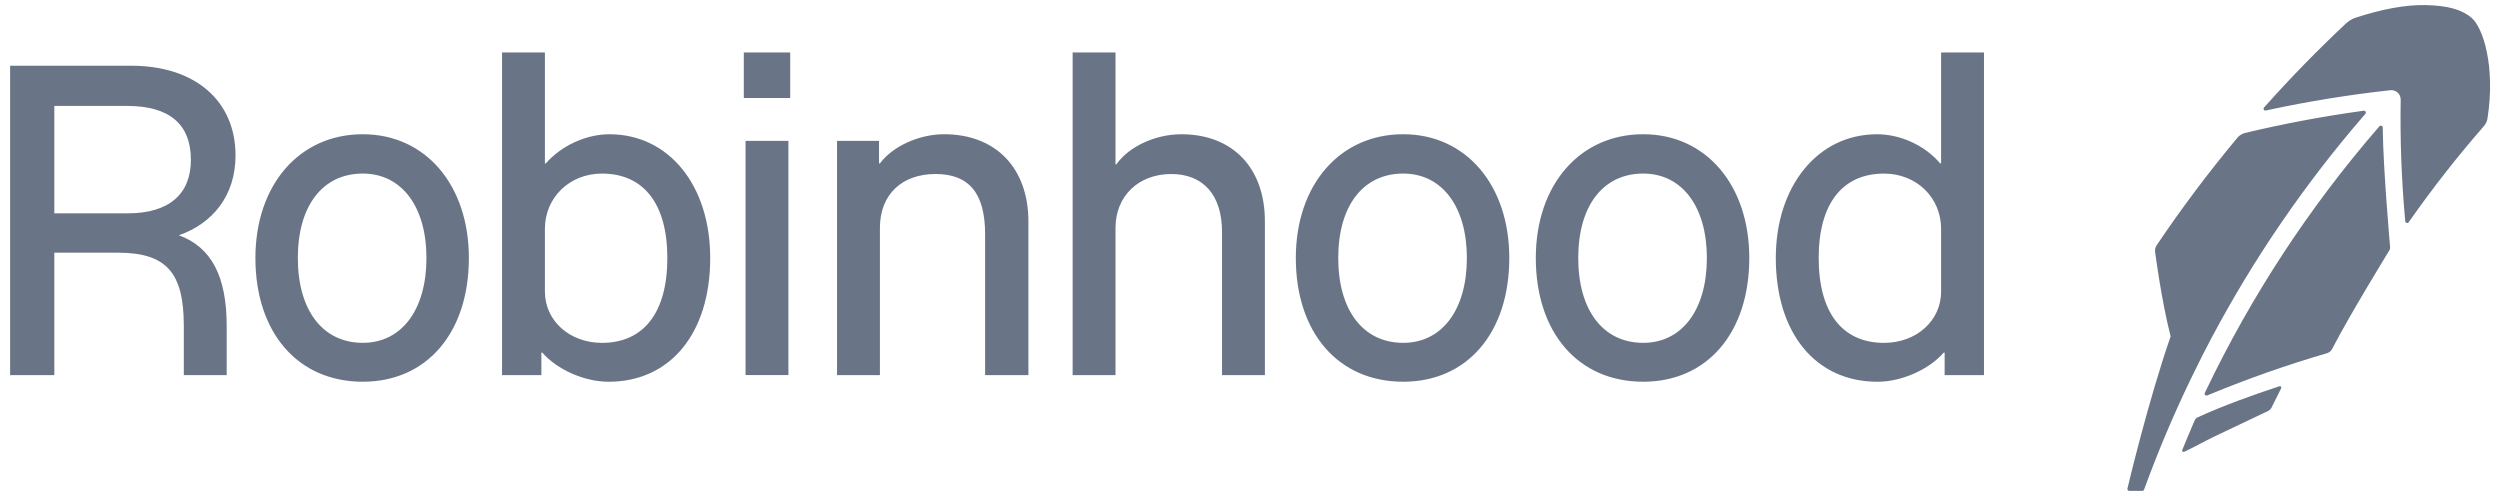 <svg width="247" height="49" viewBox="0 0 247 49" fill="none" xmlns="http://www.w3.org/2000/svg">
<g clip-path="url(#clip0_131_179)">
<path d="M60.213 13.264C57.898 13.264 55.453 14.399 53.925 16.146H53.837V5.186H49.602V37.062H53.488V34.835H53.575C55.06 36.538 57.767 37.717 60.125 37.717C66.239 37.717 70.169 32.914 70.169 25.491C70.169 18.285 66.064 13.264 60.213 13.264ZM59.47 33.874C56.282 33.874 53.837 31.691 53.837 28.809V22.609C53.837 19.509 56.282 17.15 59.47 17.15C63.618 17.15 65.933 20.163 65.933 25.49C65.933 30.862 63.618 33.874 59.47 33.874ZM35.845 13.262C29.557 13.262 25.235 18.283 25.235 25.488C25.235 32.868 29.426 37.715 35.845 37.715C42.177 37.715 46.325 32.868 46.325 25.488C46.325 18.283 42.046 13.262 35.845 13.262ZM35.845 33.872C31.872 33.872 29.426 30.642 29.426 25.488C29.426 20.336 31.872 17.148 35.846 17.148C39.688 17.148 42.133 20.423 42.133 25.488C42.133 30.598 39.688 33.872 35.845 33.872ZM23.27 15.358C23.27 9.943 19.253 6.493 12.965 6.493H1V37.06H5.367V24.964H11.611C16.414 24.964 18.161 26.886 18.161 32.213V37.06H22.397V32.213C22.397 27.335 20.912 24.436 17.677 23.243C20.991 22.083 23.27 19.349 23.27 15.358ZM12.615 21.078H5.367V10.467H12.572C16.72 10.467 18.86 12.257 18.86 15.794C18.86 19.2 16.676 21.078 12.615 21.078ZM93.266 13.262C90.821 13.262 88.201 14.441 86.935 16.144H86.847V13.917H82.7V37.06H86.936V22.52C86.936 19.244 89.076 17.192 92.438 17.192C95.756 17.192 97.328 19.113 97.328 23.13V37.06H101.608V21.908C101.608 16.58 98.376 13.262 93.268 13.262H93.266ZM162.35 13.262C156.061 13.262 151.738 18.283 151.738 25.488C151.738 32.868 155.93 37.715 162.35 37.715C168.681 37.715 172.83 32.868 172.83 25.488C172.83 18.283 168.55 13.262 162.35 13.262ZM162.35 33.872C158.376 33.872 155.93 30.642 155.93 25.488C155.93 20.336 158.376 17.148 162.35 17.148C166.192 17.148 168.638 20.423 168.638 25.488C168.638 30.598 166.192 33.872 162.35 33.872ZM191.781 5.186V16.146H191.694C190.165 14.356 187.764 13.264 185.449 13.264C179.598 13.264 175.449 18.373 175.449 25.491C175.449 32.914 179.381 37.717 185.493 37.717C187.852 37.717 190.559 36.538 192.043 34.835H192.13V37.062H196.018V5.186H191.781ZM191.781 28.809C191.781 31.691 189.335 33.875 186.148 33.875C181.999 33.875 179.686 30.862 179.686 25.491C179.686 20.163 181.999 17.151 186.148 17.151C189.335 17.151 191.781 19.508 191.781 22.609V28.809ZM138.638 13.262C132.35 13.262 128.027 18.283 128.027 25.488C128.027 32.868 132.219 37.715 138.638 37.715C144.97 37.715 149.118 32.868 149.118 25.488C149.118 18.283 144.839 13.262 138.638 13.262ZM138.638 33.872C134.665 33.872 132.219 30.642 132.219 25.488C132.219 20.336 134.665 17.148 138.638 17.148C142.481 17.148 144.926 20.423 144.926 25.488C144.926 30.598 142.481 33.872 138.638 33.872ZM78.073 5.186H73.488V9.683H78.073V5.186ZM116.719 13.264C114.142 13.264 111.522 14.487 110.3 16.234H110.212V5.185H105.977V37.061H110.212V22.521C110.212 19.376 112.483 17.193 115.715 17.193C118.902 17.193 120.736 19.289 120.736 22.913V37.061H124.972V21.866C124.972 16.583 121.784 13.264 116.719 13.264ZM77.896 13.916H73.66V37.059H77.896V13.916ZM225.216 38.16L224.897 38.265C222.845 38.946 219.81 39.998 217.085 41.252C216.94 41.322 216.844 41.514 216.844 41.514L216.661 41.937L216.652 41.959C216.345 42.653 215.927 43.697 215.744 44.125L215.604 44.461C215.593 44.487 215.591 44.516 215.597 44.543C215.603 44.571 215.618 44.595 215.639 44.614C215.666 44.64 215.695 44.654 215.73 44.654C215.751 44.653 215.772 44.648 215.791 44.64L216.119 44.483C216.867 44.129 217.81 43.593 218.797 43.121L218.831 43.103C220.713 42.213 222.836 41.203 224.114 40.593C224.114 40.593 224.32 40.483 224.424 40.278L225.381 38.357C225.394 38.333 225.399 38.305 225.396 38.278C225.393 38.251 225.382 38.225 225.364 38.204C225.347 38.183 225.323 38.167 225.297 38.159C225.27 38.151 225.242 38.152 225.216 38.16ZM217.566 35.182L218.462 33.457L218.488 33.409C222.665 25.541 227.714 18.169 233.541 11.431L233.703 11.243C233.726 11.214 233.741 11.178 233.744 11.141C233.748 11.104 233.741 11.066 233.724 11.033C233.705 11 233.678 10.974 233.644 10.957C233.61 10.94 233.572 10.933 233.535 10.938L233.291 10.973C229.42 11.51 225.577 12.234 221.776 13.143C221.396 13.248 221.152 13.497 221.1 13.553C218.237 16.981 215.553 20.555 213.059 24.261C212.941 24.45 212.894 24.674 212.925 24.894C212.951 25.09 213.549 29.697 214.458 33.234C212.205 39.719 210.192 48.264 210.192 48.264C210.184 48.291 210.182 48.32 210.186 48.348C210.191 48.376 210.202 48.403 210.218 48.426C210.235 48.45 210.257 48.468 210.283 48.481C210.309 48.494 210.337 48.501 210.366 48.5H211.649C211.688 48.501 211.727 48.489 211.76 48.467C211.793 48.446 211.819 48.414 211.834 48.378L211.921 48.138C213.23 44.566 214.724 41.038 216.375 37.596C216.759 36.802 217.566 35.182 217.566 35.182Z" fill="#697586"/>
<path d="M235.42 12.84L235.415 12.595C235.414 12.558 235.401 12.522 235.379 12.492C235.358 12.461 235.328 12.438 235.293 12.425C235.258 12.412 235.22 12.411 235.183 12.42C235.147 12.429 235.114 12.449 235.089 12.477L234.927 12.661C228.135 20.511 222.422 29.235 217.941 38.599L217.836 38.817C217.819 38.851 217.813 38.889 217.818 38.926C217.823 38.964 217.84 38.999 217.866 39.027C217.892 39.053 217.926 39.072 217.962 39.08C217.998 39.087 218.036 39.084 218.071 39.071L218.295 38.979C222.081 37.41 225.951 36.05 229.886 34.905C230.002 34.871 230.109 34.814 230.202 34.737C230.294 34.661 230.37 34.566 230.425 34.459C232.123 31.149 236.067 24.739 236.067 24.739C236.166 24.595 236.14 24.381 236.14 24.381C236.14 24.381 235.463 16.717 235.42 12.84Z" fill="#697586"/>
<path d="M244.214 1.782C243.249 0.944 241.848 0.552 239.674 0.503C237.699 0.459 235.354 0.887 232.695 1.761C232.298 1.901 231.978 2.123 231.696 2.398C228.975 4.953 226.367 7.625 223.879 10.407L223.687 10.617C223.662 10.646 223.647 10.682 223.642 10.72C223.638 10.758 223.646 10.796 223.664 10.83C223.704 10.9 223.788 10.935 223.867 10.918L224.145 10.856C228.116 10.005 232.127 9.357 236.163 8.913C236.294 8.898 236.427 8.912 236.552 8.953C236.677 8.993 236.792 9.061 236.89 9.15C236.987 9.239 237.064 9.348 237.115 9.469C237.167 9.59 237.191 9.721 237.188 9.853C237.123 13.791 237.266 17.747 237.617 21.611L237.638 21.865C237.646 21.944 237.699 22.005 237.779 22.027C237.791 22.031 237.805 22.031 237.822 22.035C237.853 22.035 237.882 22.027 237.91 22.014C237.937 22 237.961 21.98 237.979 21.956L238.122 21.751C240.368 18.553 242.781 15.475 245.35 12.529C245.638 12.201 245.713 11.996 245.765 11.699C246.567 6.555 245.324 2.748 244.214 1.782Z" fill="#697586"/>
</g>
<defs>
<clipPath id="clip0_131_179">
<rect width="246" height="48" fill="white" transform="translate(0.5 0.5)"/>
</clipPath>
</defs>
</svg>
